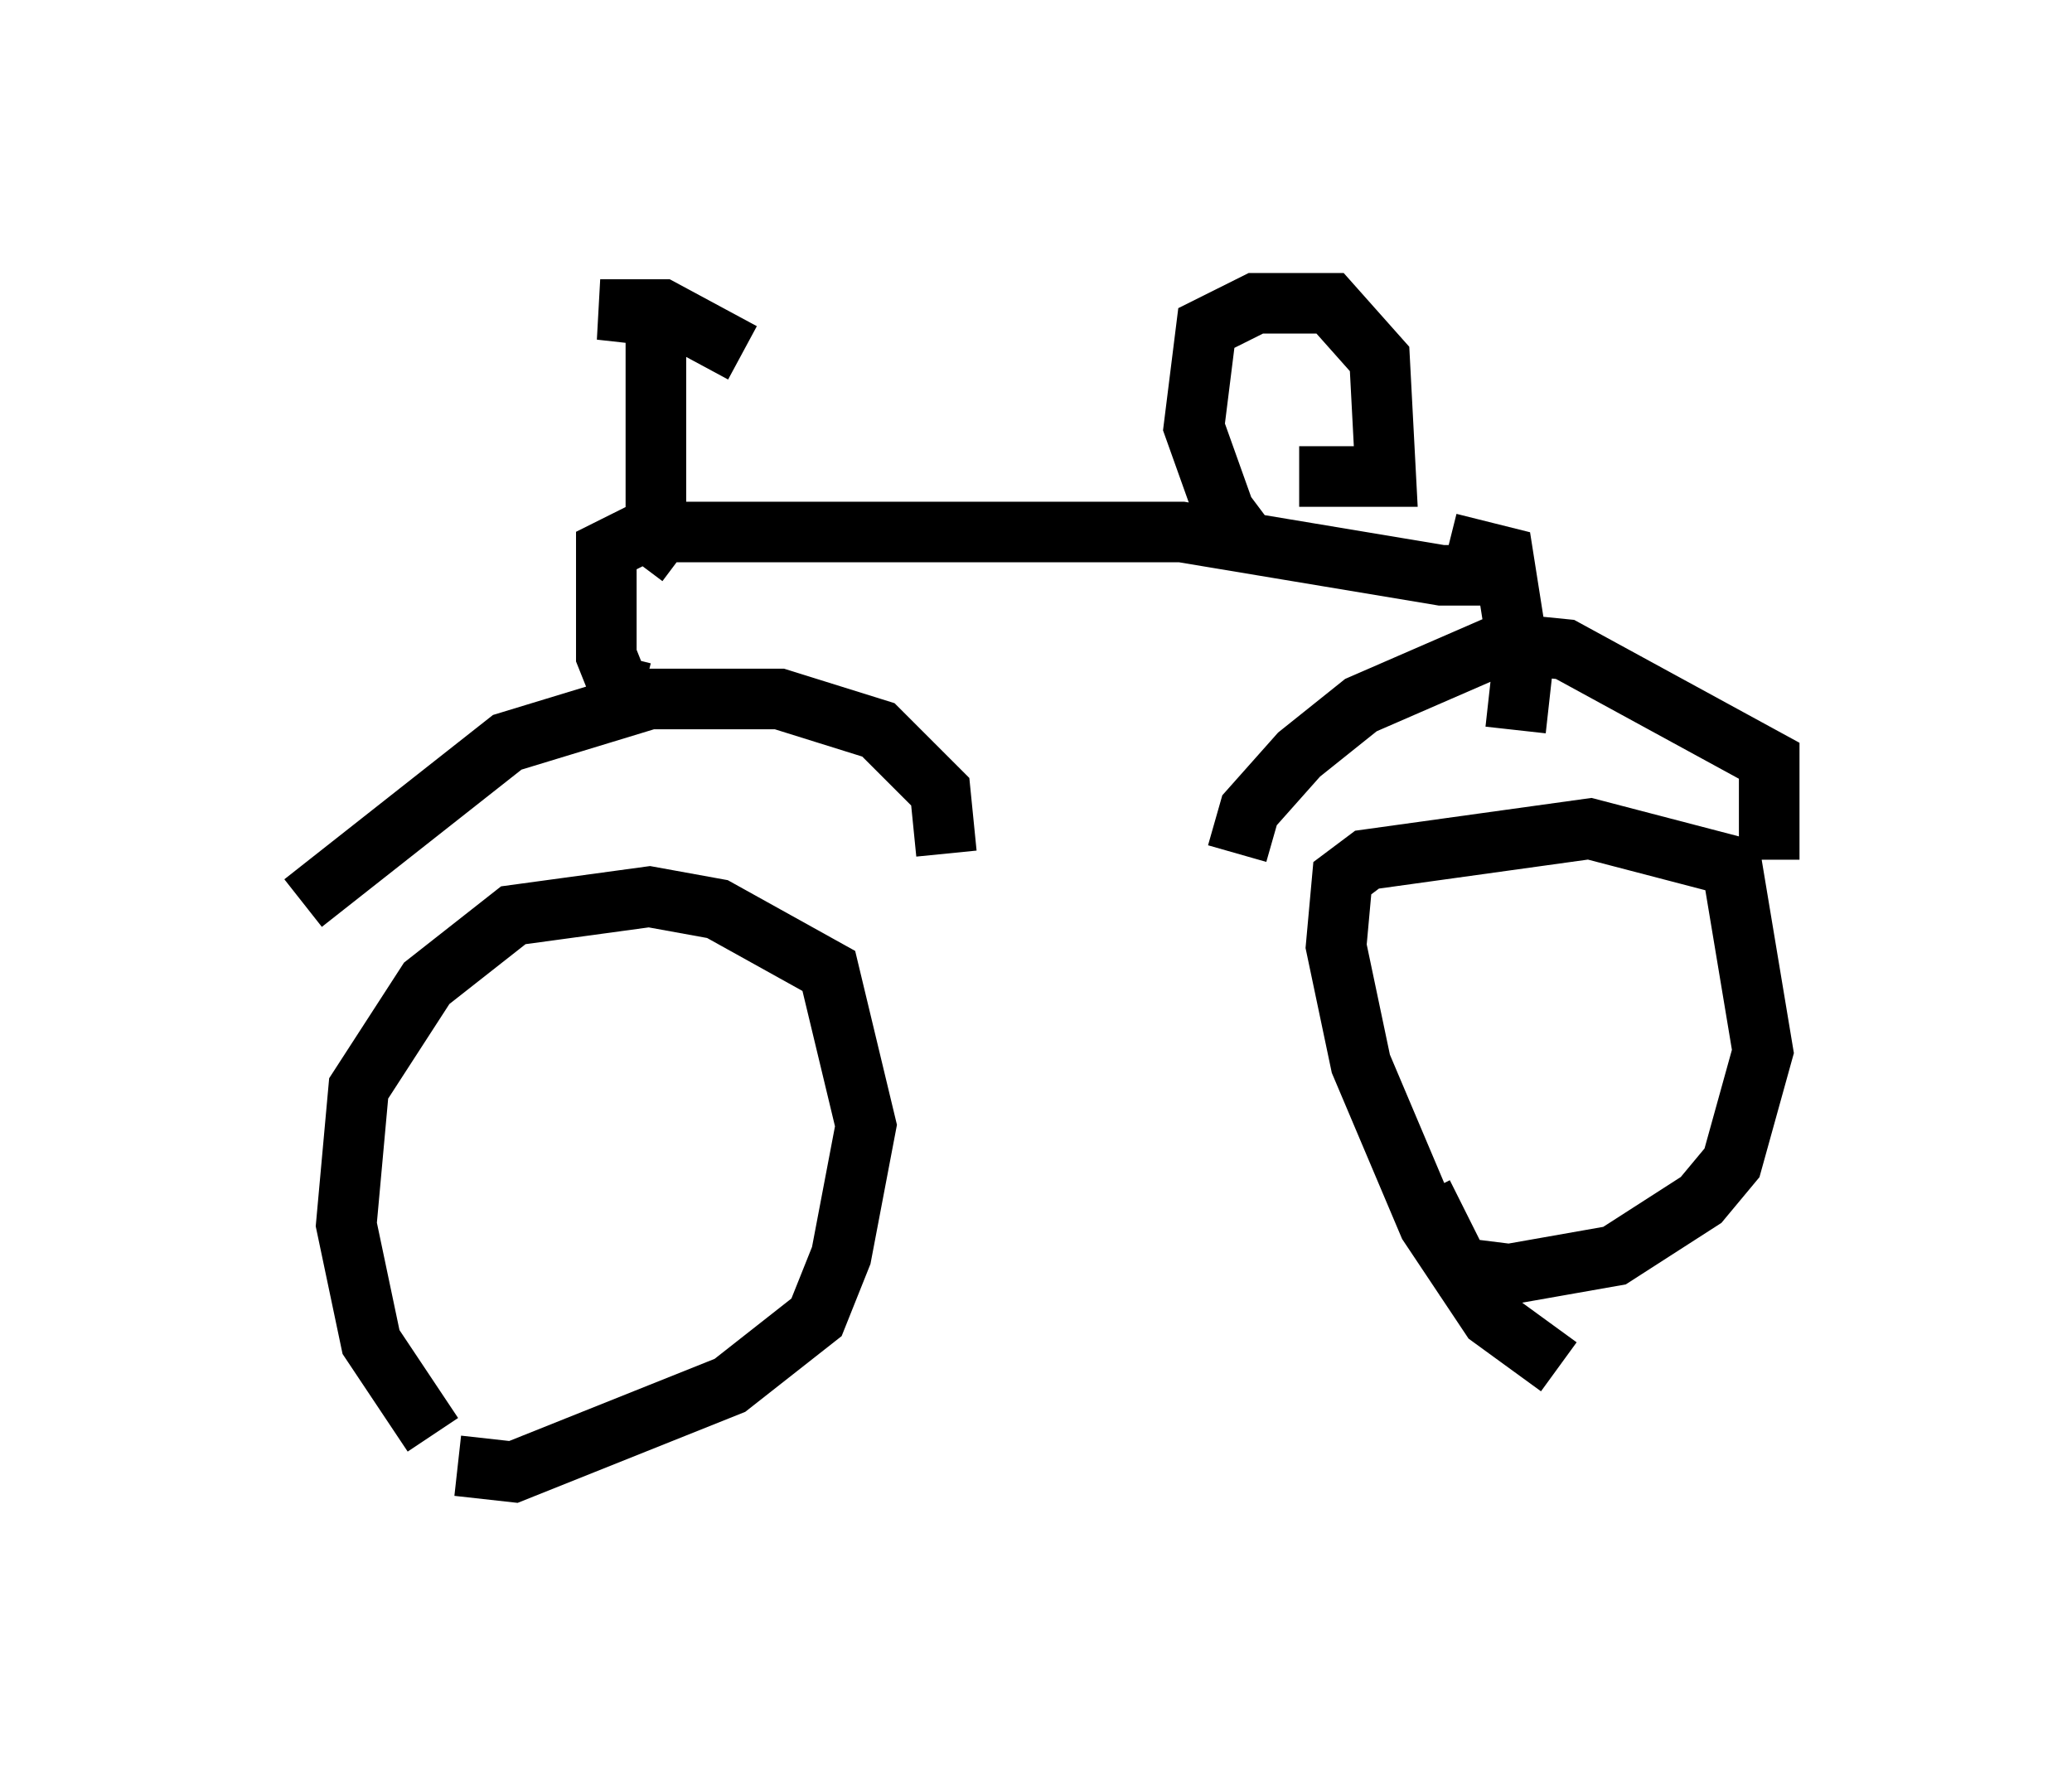 <?xml version="1.0" encoding="utf-8" ?>
<svg baseProfile="full" height="29.294" version="1.1" width="34.194" xmlns="http://www.w3.org/2000/svg" xmlns:ev="http://www.w3.org/2001/xml-events" xmlns:xlink="http://www.w3.org/1999/xlink"><defs /><rect fill="white" height="29.294" width="34.194" x="0" y="0" /><path d="M8.369, 24.192 m-1.225, -0.51 l-1.021, -1.531 -0.408, -1.94 l0.204, -2.246 1.123, -1.735 l1.429, -1.123 2.246, -0.306 l1.123, 0.204 1.838, 1.021 l0.613, 2.552 -0.408, 2.144 l-0.408, 1.021 -1.429, 1.123 l-3.573, 1.429 -0.919, -0.102 m18.171, -1.633 l-1.123, -0.817 -1.021, -1.531 l-1.123, -2.654 -0.408, -1.94 l0.102, -1.123 0.408, -0.306 l3.675, -0.51 2.348, 0.613 l0.51, 3.063 -0.51, 1.838 l-0.51, 0.613 -1.429, 0.919 l-1.735, 0.306 -0.817, -0.102 l-0.613, -1.225 m-18.477, -4.798 l3.369, -2.654 2.348, -0.715 l2.144, 0.0 1.633, 0.51 l1.021, 1.021 0.102, 1.021 m4.798, 0.0 l0.204, -0.715 0.817, -0.919 l1.021, -0.817 2.348, -1.021 l1.021, 0.102 3.369, 1.838 l0.0, 1.633 m-18.579, -2.756 l-0.408, -0.102 -0.204, -0.51 l0.0, -1.735 0.613, -0.306 l8.881, 0.0 4.288, 0.715 l0.51, 0.0 0.102, -0.408 l0.408, 0.102 0.306, 1.94 l-0.102, 0.919 m-4.39, -3.879 l-0.408, 0.306 -0.51, -1.429 l0.204, -1.633 0.817, -0.408 l1.225, 0.0 0.817, 0.919 l0.102, 1.94 -1.429, 0.0 m-10.208, 1.327 l-0.408, -0.306 0.0, -3.675 l-0.919, -0.102 1.021, 0.0 l1.327, 0.715 " fill="none" stroke="black" stroke-width="1" /></svg>